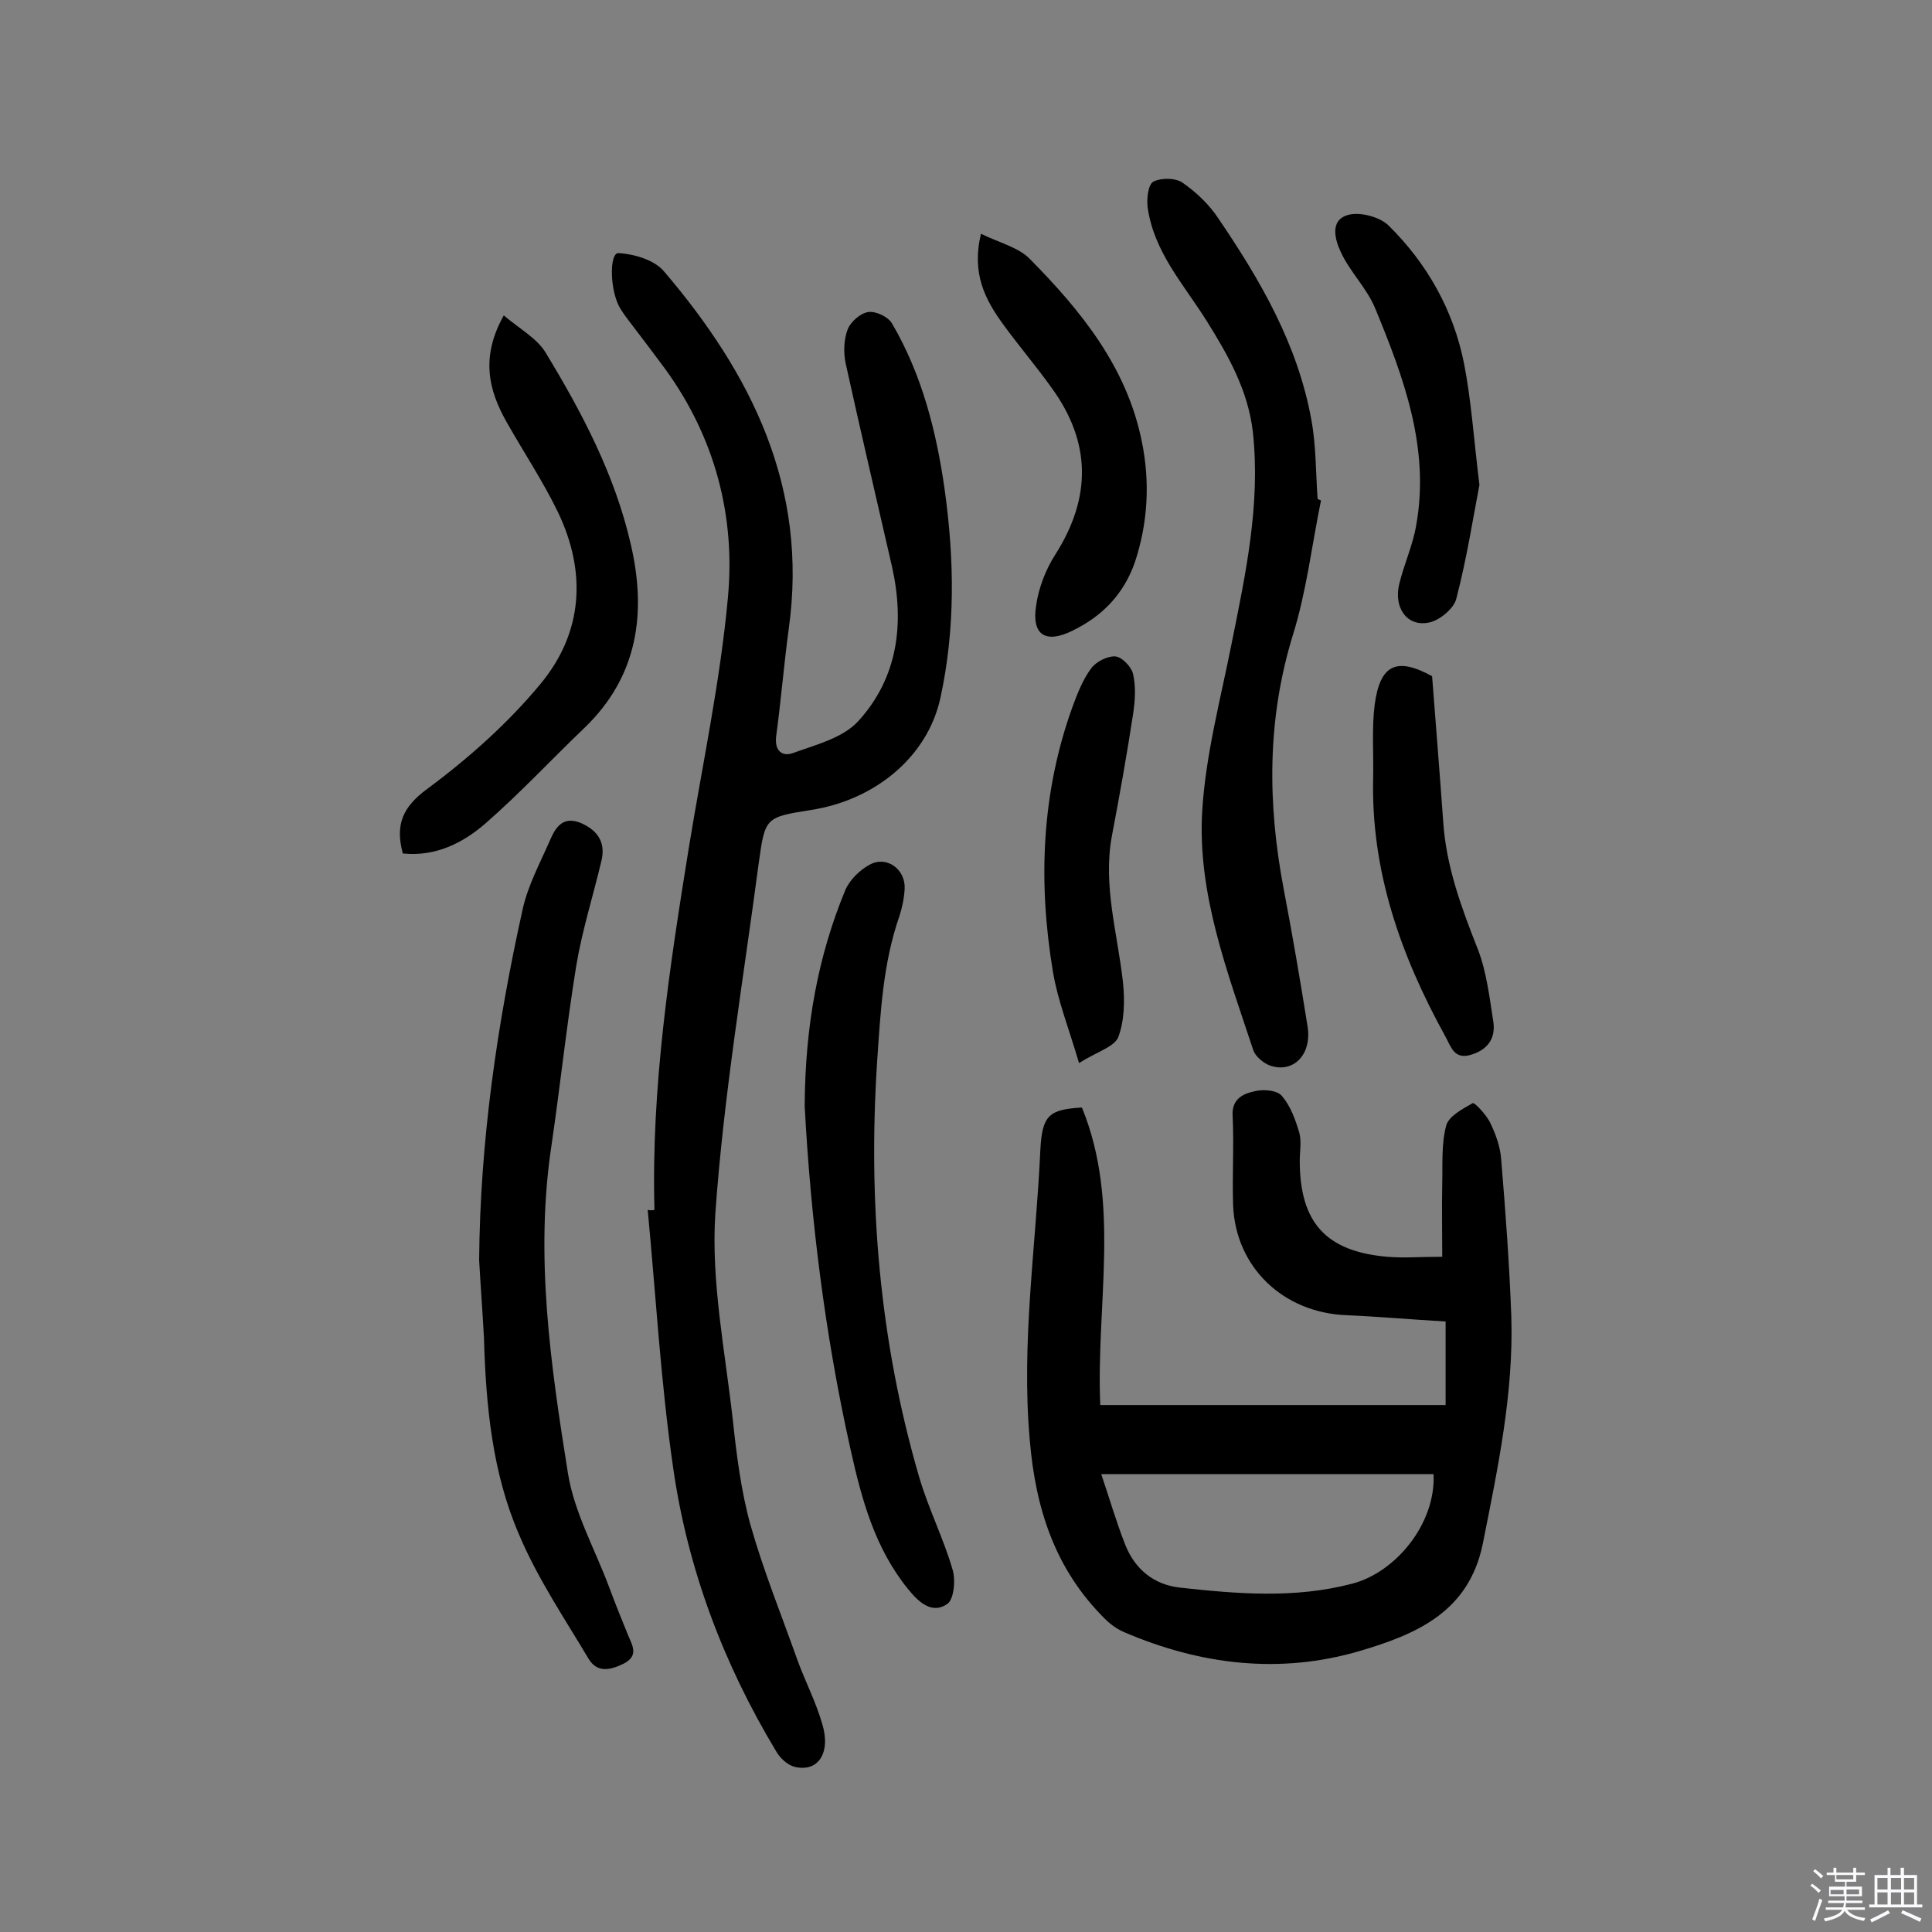 <svg enable-background="new 0 0 400 400" viewBox="0 0 400 400" xmlns="http://www.w3.org/2000/svg"><rect x="0" y="0" width="400" height="400" fill="#808080" stroke="none"/><path d="m374.8 390.4.4-.4c.7.5 1.3 1 1.8 1.4l-.5.5c-.5-.6-1.1-1.1-1.7-1.5zm1 7.3-.6-.3c.5-1.4 1.1-2.8 1.5-4.3.2.1.4.2.6.3-.5 1.3-1 2.8-1.5 4.3zm-.4-10.3.4-.4c.4.3 1 .8 1.7 1.4l-.5.5c-.4-.5-1-1-1.6-1.5zm2.5.3h1.7v-1h.6v1h3.5v-1h.6v1h1.8v.5h-1.8v1.4h-2v1h3.2v2h-3.2v.9h3.3v.5h-3.4c0 .3-.1.6-.1.9h4v.5h-3.7c.7.9 1.9 1.5 3.8 1.7-.1.2-.2.4-.3.6-2.1-.4-3.5-1.1-4-2.1-.4 1-1.8 1.7-4 2.2-.1-.2-.2-.4-.3-.6 2.1-.4 3.4-1 3.8-1.8h-3.4v-.5h3.6c.1-.3.1-.6.2-.9h-3.3v-.5h3.4c0-.3 0-.6 0-.9h-3.2v-2h3.3v-1h-2.1v-1.4h-1.7v-.5zm1.1 3.5v1h2.7c0-.3 0-.4 0-.4 0-.1 0-.2 0-.2 0-.1 0-.2 0-.3h-2.7zm1.2-3v.9h3.5v-.9zm4.7 3h-2.6v.6.4h2.6z" fill="#fbfafc"/><path d="m393.6 386.7h.6v1.5h2.7v6.1h1.1v.6h-11v-.6h1.1v-6.1h2.7v-1.5h.6v1.5h2.1v-1.5zm-2.7 8.8.4.6c-1.2.6-2.5 1.3-3.8 1.9-.1-.2-.2-.4-.3-.6 1.2-.6 2.5-1.2 3.7-1.9zm-2.2-6.7v2.4h2.1v-2.4zm0 3v2.5h2.1v-2.5zm2.8-3v2.4h2.1v-2.4zm0 3v2.5h2.1v-2.5zm6 6.1c-1.4-.7-2.7-1.3-3.9-1.8l.3-.6c1.5.6 2.7 1.2 3.9 1.7zm-1.2-9.1h-2.1v2.4h2.1zm-2.1 3v2.5h2.1v-2.5z" fill="#fbfafc"/><g fill="#010000"><path d="m135.5 250.5c-.7-25.3 3.1-50.1 7.1-74.9 2.8-17.2 6.5-34.4 8.1-51.8 1.6-17-2.7-33.2-12.9-47.3-2.2-3-4.5-6-6.7-8.9-.9-1.2-1.8-2.3-2.6-3.6-2.3-3.6-2.4-11.8-.4-11.6 3.2.2 7.3 1.4 9.3 3.7 18.2 21.3 30 44.9 25.9 74.1-1 7.4-1.6 14.8-2.6 22.2-.4 3.2 1.4 4.3 3.5 3.5 4.7-1.7 10.3-3.1 13.5-6.6 8.2-9 9.6-20.2 7-31.9-3.2-14-6.5-28-9.6-42.1-.5-2.3-.4-5 .4-7.1.6-1.6 2.7-3.4 4.3-3.6s4.1 1 4.9 2.4c6.2 10.6 9.2 22.4 10.9 34.5 2 14.4 2.2 28.8-.9 43-2.6 12-13.3 21.1-26.8 23.2-9.4 1.5-9.5 1.5-10.8 10.9-3.2 24.2-7.3 48.4-9 72.7-.9 14 2 28.3 3.6 42.5.8 7.4 1.7 14.8 3.7 22 2.7 9.5 6.4 18.6 9.7 27.9 1.6 4.4 3.8 8.6 5.1 13.1 1.9 6.1-.8 10.2-5.7 9-1.5-.4-3-1.8-3.8-3.2-10.9-18.1-18.3-37.7-21.3-58.5-2.6-17.8-3.6-35.8-5.3-53.6.5.1.9.1 1.4 0z"/><path d="m224 229.3c8.1 19.8 2.9 40.6 3.8 61.6h71.5c0-6 0-11.4 0-17.3-7-.4-13.7-1-20.5-1.3-13.1-.5-23-9.9-23.5-22.8-.2-6.2.2-12.3-.1-18.5-.2-3.6 2.3-4.6 4.7-5.1 1.7-.4 4.5-.2 5.5 1 1.8 2.1 2.8 4.9 3.6 7.6.5 1.8.1 3.9.1 5.8 0 12.8 5.4 18.8 18.1 19.9 3.4.3 6.8 0 11.4 0 0-5-.1-10 0-15.1.1-4-.2-8.2.8-12 .5-2 3.4-3.5 5.5-4.7.4-.2 2.7 2.3 3.5 3.8 1.2 2.4 2.2 5.1 2.4 7.8.9 10.8 1.7 21.7 2.1 32.5.5 16-2.8 31.5-5.9 47.1-2.9 14.3-14 18.8-25.4 22.2-16.6 4.9-33.1 2.9-48.9-3.9-1.4-.6-2.8-1.6-3.9-2.7-10.3-10.2-14.4-22.7-15.6-37.1-1.8-20.2 1.3-40.1 2.2-60.2.4-7 1.8-8.2 8.6-8.6zm4 75.9c1.7 5 3.1 9.9 5 14.7 2 5 5.9 8.2 11.3 8.8 11.9 1.3 23.7 2.3 35.6-.8 9-2.3 17.4-12.4 16.9-22.7-22.6 0-45.3 0-68.8 0z"/><path d="m273.5 103.6c-1.9 9.3-3 18.8-5.8 27.8-5.4 17.5-5.3 35-1.9 52.8 1.8 9.4 3.4 18.8 4.9 28.2 1 5.9-2.9 9.9-7.8 8.2-1.3-.5-2.9-1.8-3.4-3.1-5.3-16.1-11.6-32.3-10.6-49.5.7-11.7 3.8-23.2 6.1-34.8 2.9-14.4 6-28.8 4.4-43.7-1-8.7-5.1-15.9-9.6-23.1-4.7-7.5-10.9-14.2-12.2-23.5-.2-1.8.1-4.7 1.2-5.3 1.6-.8 4.5-.8 6 .2 2.9 2 5.6 4.6 7.5 7.5 8.7 12.8 16.4 26.1 19.2 41.6 1 5.4.9 10.9 1.3 16.4.2.1.4.2.7.3z"/><path d="m99.2 260.9c.2-24.6 3.7-48.7 9-72.6 1.1-5 3.6-9.6 5.7-14.4 1.2-2.8 2.8-5.1 6.6-3.4 3.5 1.6 4.9 4.2 4 7.8-1.7 7.2-4 14.4-5.2 21.7-2 12.3-3.3 24.7-5.1 37-3.5 22.9-.2 45.6 3.4 68.1 1.3 8 5.5 15.5 8.4 23.2 1.3 3.5 2.7 7 4.1 10.4.9 2.1 2.1 4.1-.9 5.7-2.8 1.4-5.5 2-7.3-.9-5-8.4-10.6-16.7-14.4-25.7-5.6-12.9-6.9-26.8-7.3-40.8-.3-5.5-.7-10.8-1-16.1z"/><path d="m166.6 229c.1-16.8 2.8-31.1 8.4-44.7.9-2.1 3-4.2 5.1-5.3 3.5-1.9 7.4 1 7.2 5-.1 1.9-.5 3.9-1.1 5.7-3.4 9.8-3.9 19.9-4.6 30.1-1.9 29.2.5 57.9 8.7 86 1.9 6.5 5 12.6 6.9 19.1.7 2.2.3 6.3-1.1 7.2-3.2 2.2-6-.5-8.1-3.1-6.9-8.5-9.6-18.6-11.9-28.9-5.4-24.1-8.3-48.5-9.5-71.1z"/><path d="m104.3 65.3c3.3 2.8 6.8 4.7 8.6 7.6 7.6 12.5 14.4 25.4 17.7 39.8 3.3 14.2 1.5 27.4-9.7 38.1-6.8 6.5-13.2 13.4-20.3 19.6-4.8 4.2-10.5 7-17.2 6.3-1.6-5.9-.1-9.6 5.1-13.4 8.5-6.3 16.7-13.6 23.4-21.7 8.8-10.6 9.6-23.1 3.6-35.6-3.1-6.4-7.1-12.4-10.6-18.6-3.8-6.7-5.4-13.5-.6-22.1z"/><path d="m203.1 48.4c3.9 1.9 7.7 2.8 10 5.1 10.7 10.8 20.2 22.5 23.3 37.9 1.7 8.3 1.3 16.7-1.4 24.9-2.3 6.7-6.8 11.3-13 14.3-5.5 2.7-8.4.9-7.5-5.1.5-3.7 2-7.6 4-10.7 7.5-11.8 7.4-23.2-.7-34.4-3.2-4.5-6.8-8.7-10-13.1-3.8-5.2-6.7-10.6-4.7-18.9z"/><path d="m306.3 100.4c-1.3 6.7-2.6 15.2-4.8 23.6-.5 2-3.5 4.5-5.7 4.9-4.5.9-7.3-3.1-6.1-8 1-4.1 2.8-8 3.5-12.1 2.9-16-2.6-30.7-8.5-45-1.7-4.1-5.1-7.4-7-11.4-1.3-2.7-2.5-6.8 1.4-7.9 2.4-.7 6.6.4 8.4 2.2 8 7.9 13.4 17.5 15.6 28.5 1.5 7.6 2 15.4 3.2 25.2z"/><path d="m296.5 140c.8 10.4 1.6 20.3 2.3 30.1.6 9.3 3.8 17.9 7.2 26.5 1.8 4.7 2.4 10 3.2 15.1.4 3.1-1 5.5-4.4 6.6-3.8 1.3-4.4-1.7-5.6-3.8-9.2-16.7-15.4-34.2-14.9-53.6.1-5-.3-10 .3-14.9 1.1-8.5 4.6-10 11.9-6z"/><path d="m223.4 220.1c-2.1-7.2-4.4-12.9-5.4-18.9-3.1-18.6-2.4-37.1 4.1-55 1-2.7 2.1-5.5 3.8-7.8 1-1.4 3.4-2.6 5-2.5 1.4.1 3.4 2.2 3.7 3.7.6 2.6.4 5.5 0 8.2-1.3 8.5-2.8 16.9-4.4 25.3-1.9 10.3 1.2 20.2 2.3 30.3.4 3.8.3 8-1 11.4-.9 2-4.5 3-8.1 5.3z"/></g></svg>